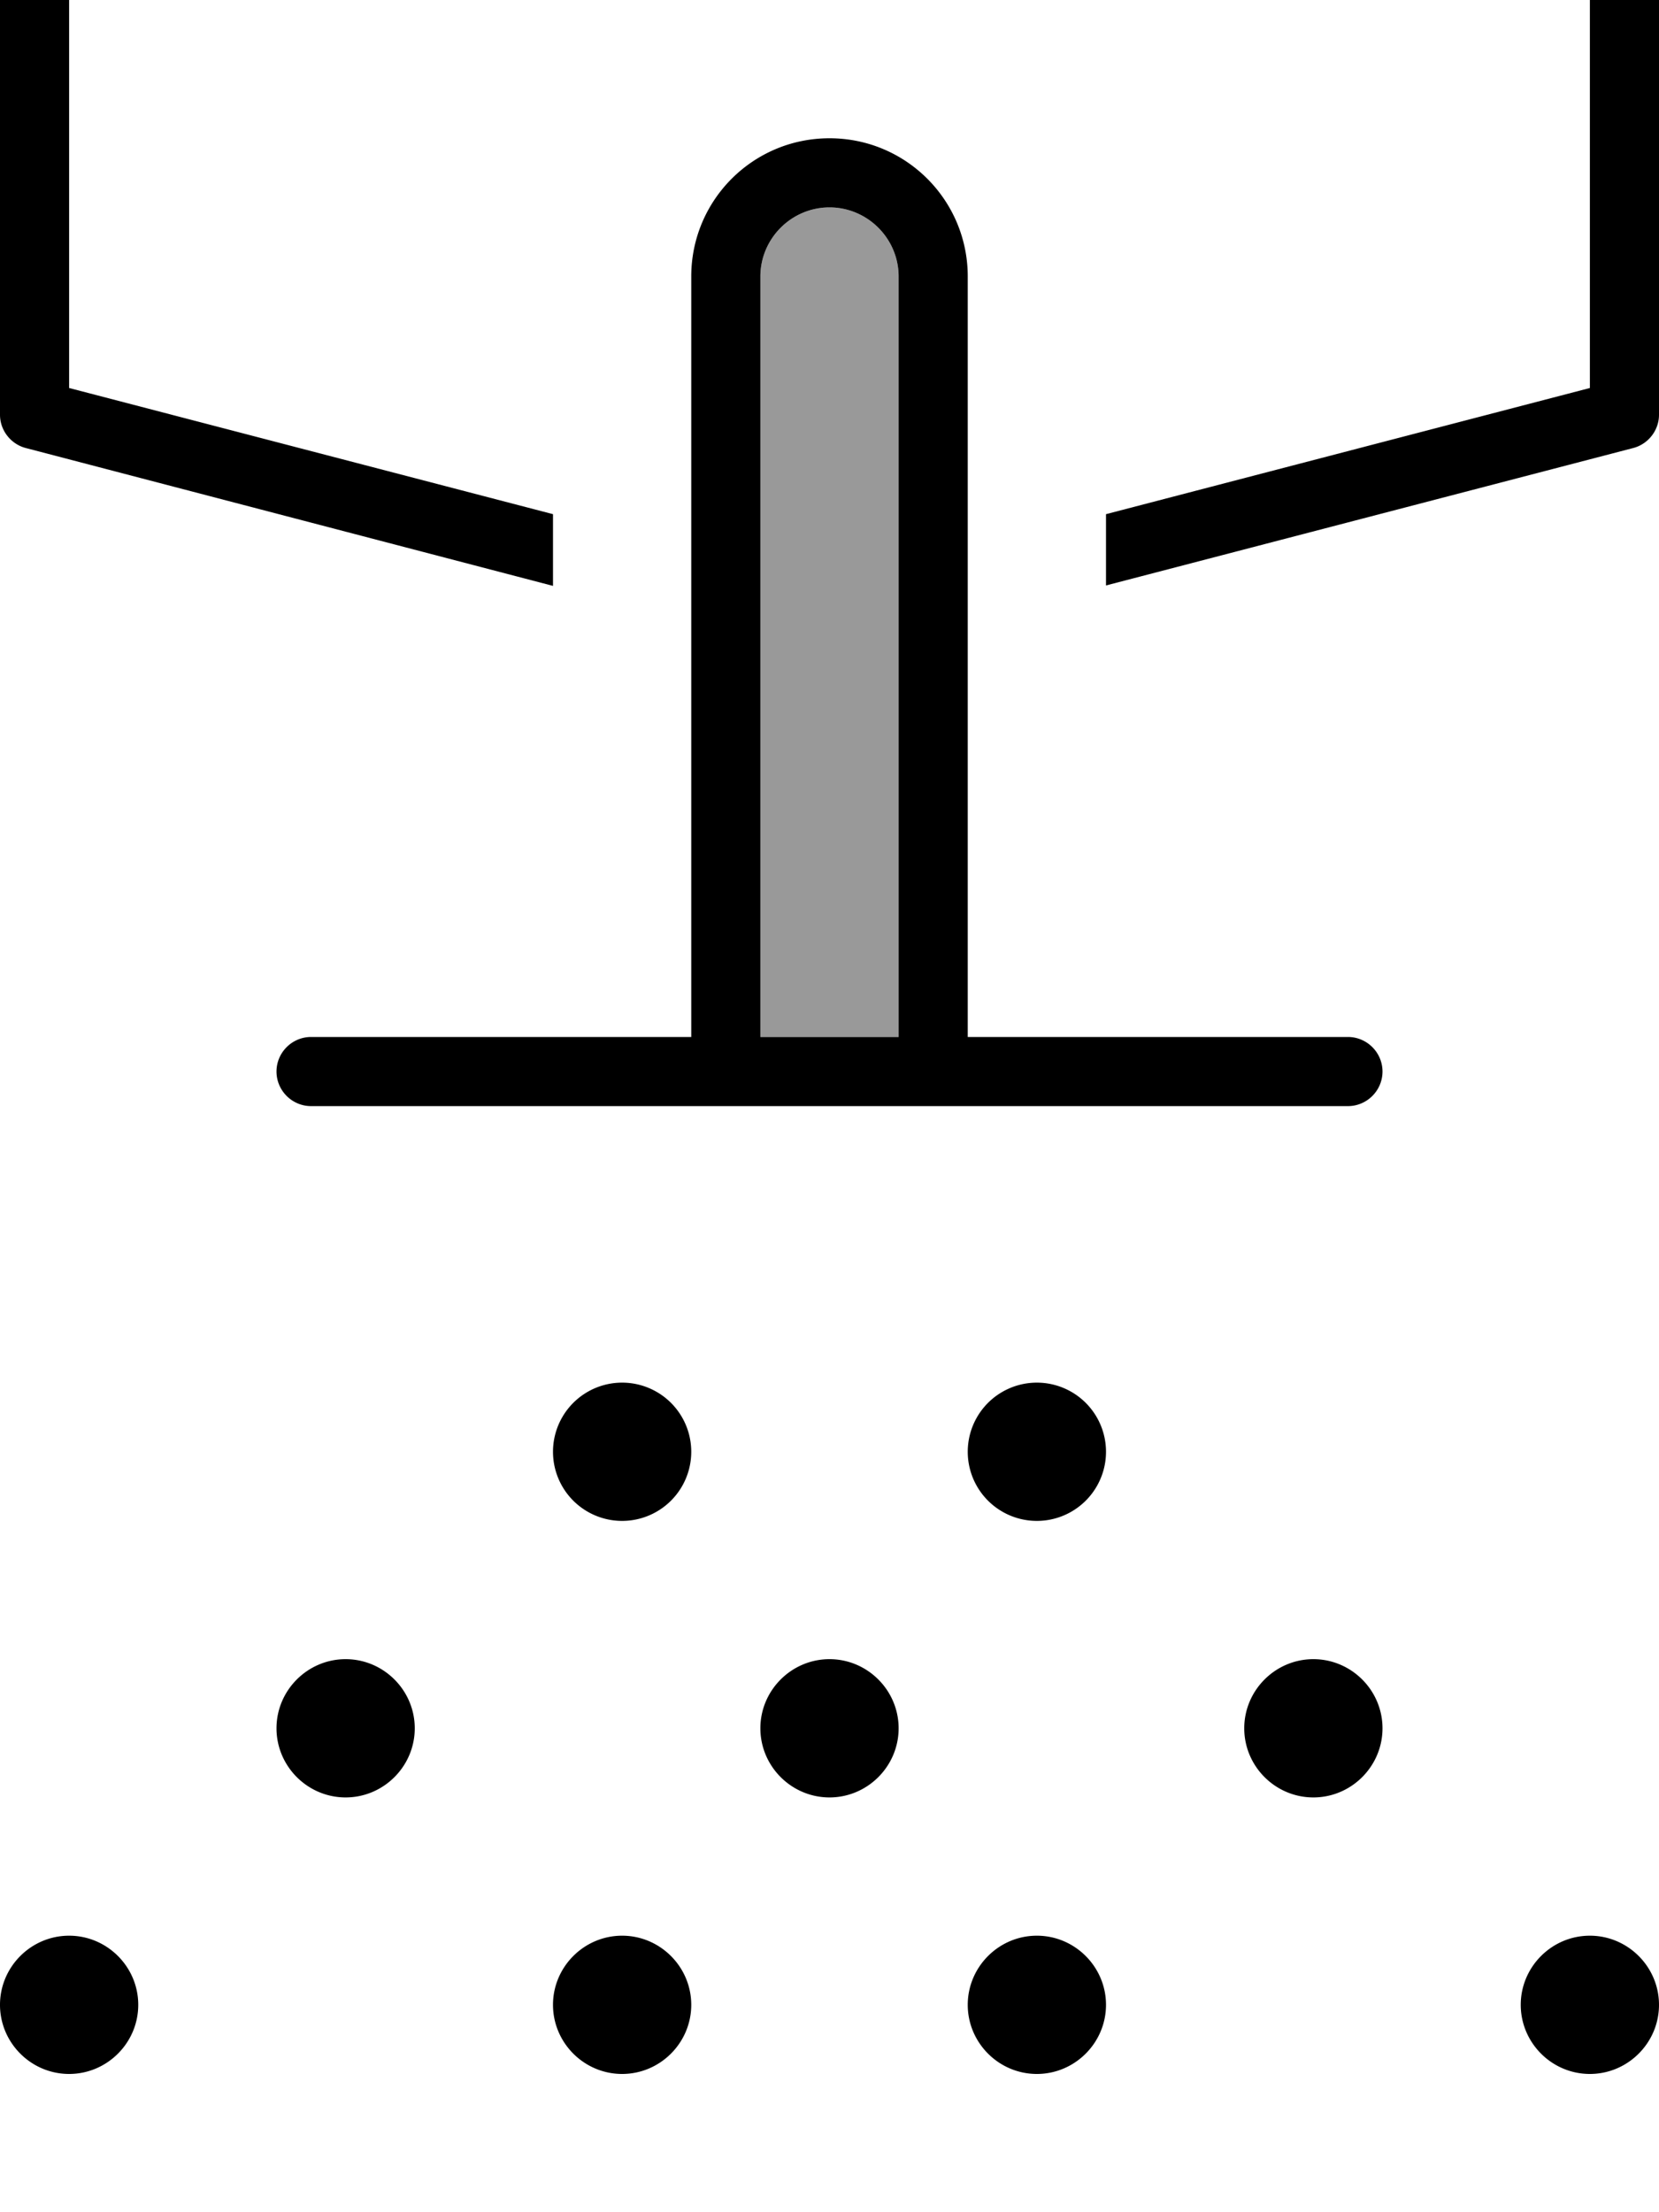 <svg xmlns="http://www.w3.org/2000/svg" viewBox="0 0 384 512"><!--! Font Awesome Pro 7.0.1 by @fontawesome - https://fontawesome.com License - https://fontawesome.com/license (Commercial License) Copyright 2025 Fonticons, Inc. --><path style="fill:currentColor;opacity:.4" d="M176 64l0 176 32 0 0-176c0-8.8-7.2-16-16-16s-16 7.2-16 16z"/><path style="fill:currentColor;opacity:1" d="M0 0L0 96c0 3.6 2.5 6.8 6 7.7L128 135.6 128 119 16 89.8 16 0 0 0zM256 119l0 16.5 122-31.8c3.5-.9 6-4.1 6-7.7l0-96-16 0 0 89.8-112 29.2zM192 48c8.8 0 16 7.2 16 16l0 176-32 0 0-176c0-8.8 7.2-16 16-16zm32 192l0-176c0-17.7-14.3-32-32-32s-32 14.3-32 32l0 176-88 0c-4.4 0-8 3.6-8 8s3.6 8 8 8l240 0c4.4 0 8-3.6 8-8s-3.6-8-8-8l-88 0zM144 352a16 16 0 1 0 0-32 16 16 0 1 0 0 32zM80 416c8.8 0 16-7.2 16-16s-7.2-16-16-16-16 7.2-16 16 7.2 16 16 16zm176-80a16 16 0 1 0 -32 0 16 16 0 1 0 32 0zm-64 80c8.8 0 16-7.2 16-16s-7.2-16-16-16-16 7.2-16 16 7.2 16 16 16zm-32 48c0-8.8-7.2-16-16-16s-16 7.2-16 16 7.2 16 16 16 16-7.2 16-16zm80 16c8.8 0 16-7.2 16-16s-7.2-16-16-16-16 7.2-16 16 7.2 16 16 16zm144-16c0-8.8-7.2-16-16-16s-16 7.2-16 16 7.2 16 16 16 16-7.2 16-16zm-80-48c8.8 0 16-7.2 16-16s-7.2-16-16-16-16 7.2-16 16 7.2 16 16 16zM32 464c0-8.8-7.2-16-16-16s-16 7.2-16 16 7.2 16 16 16 16-7.2 16-16z"/></svg>